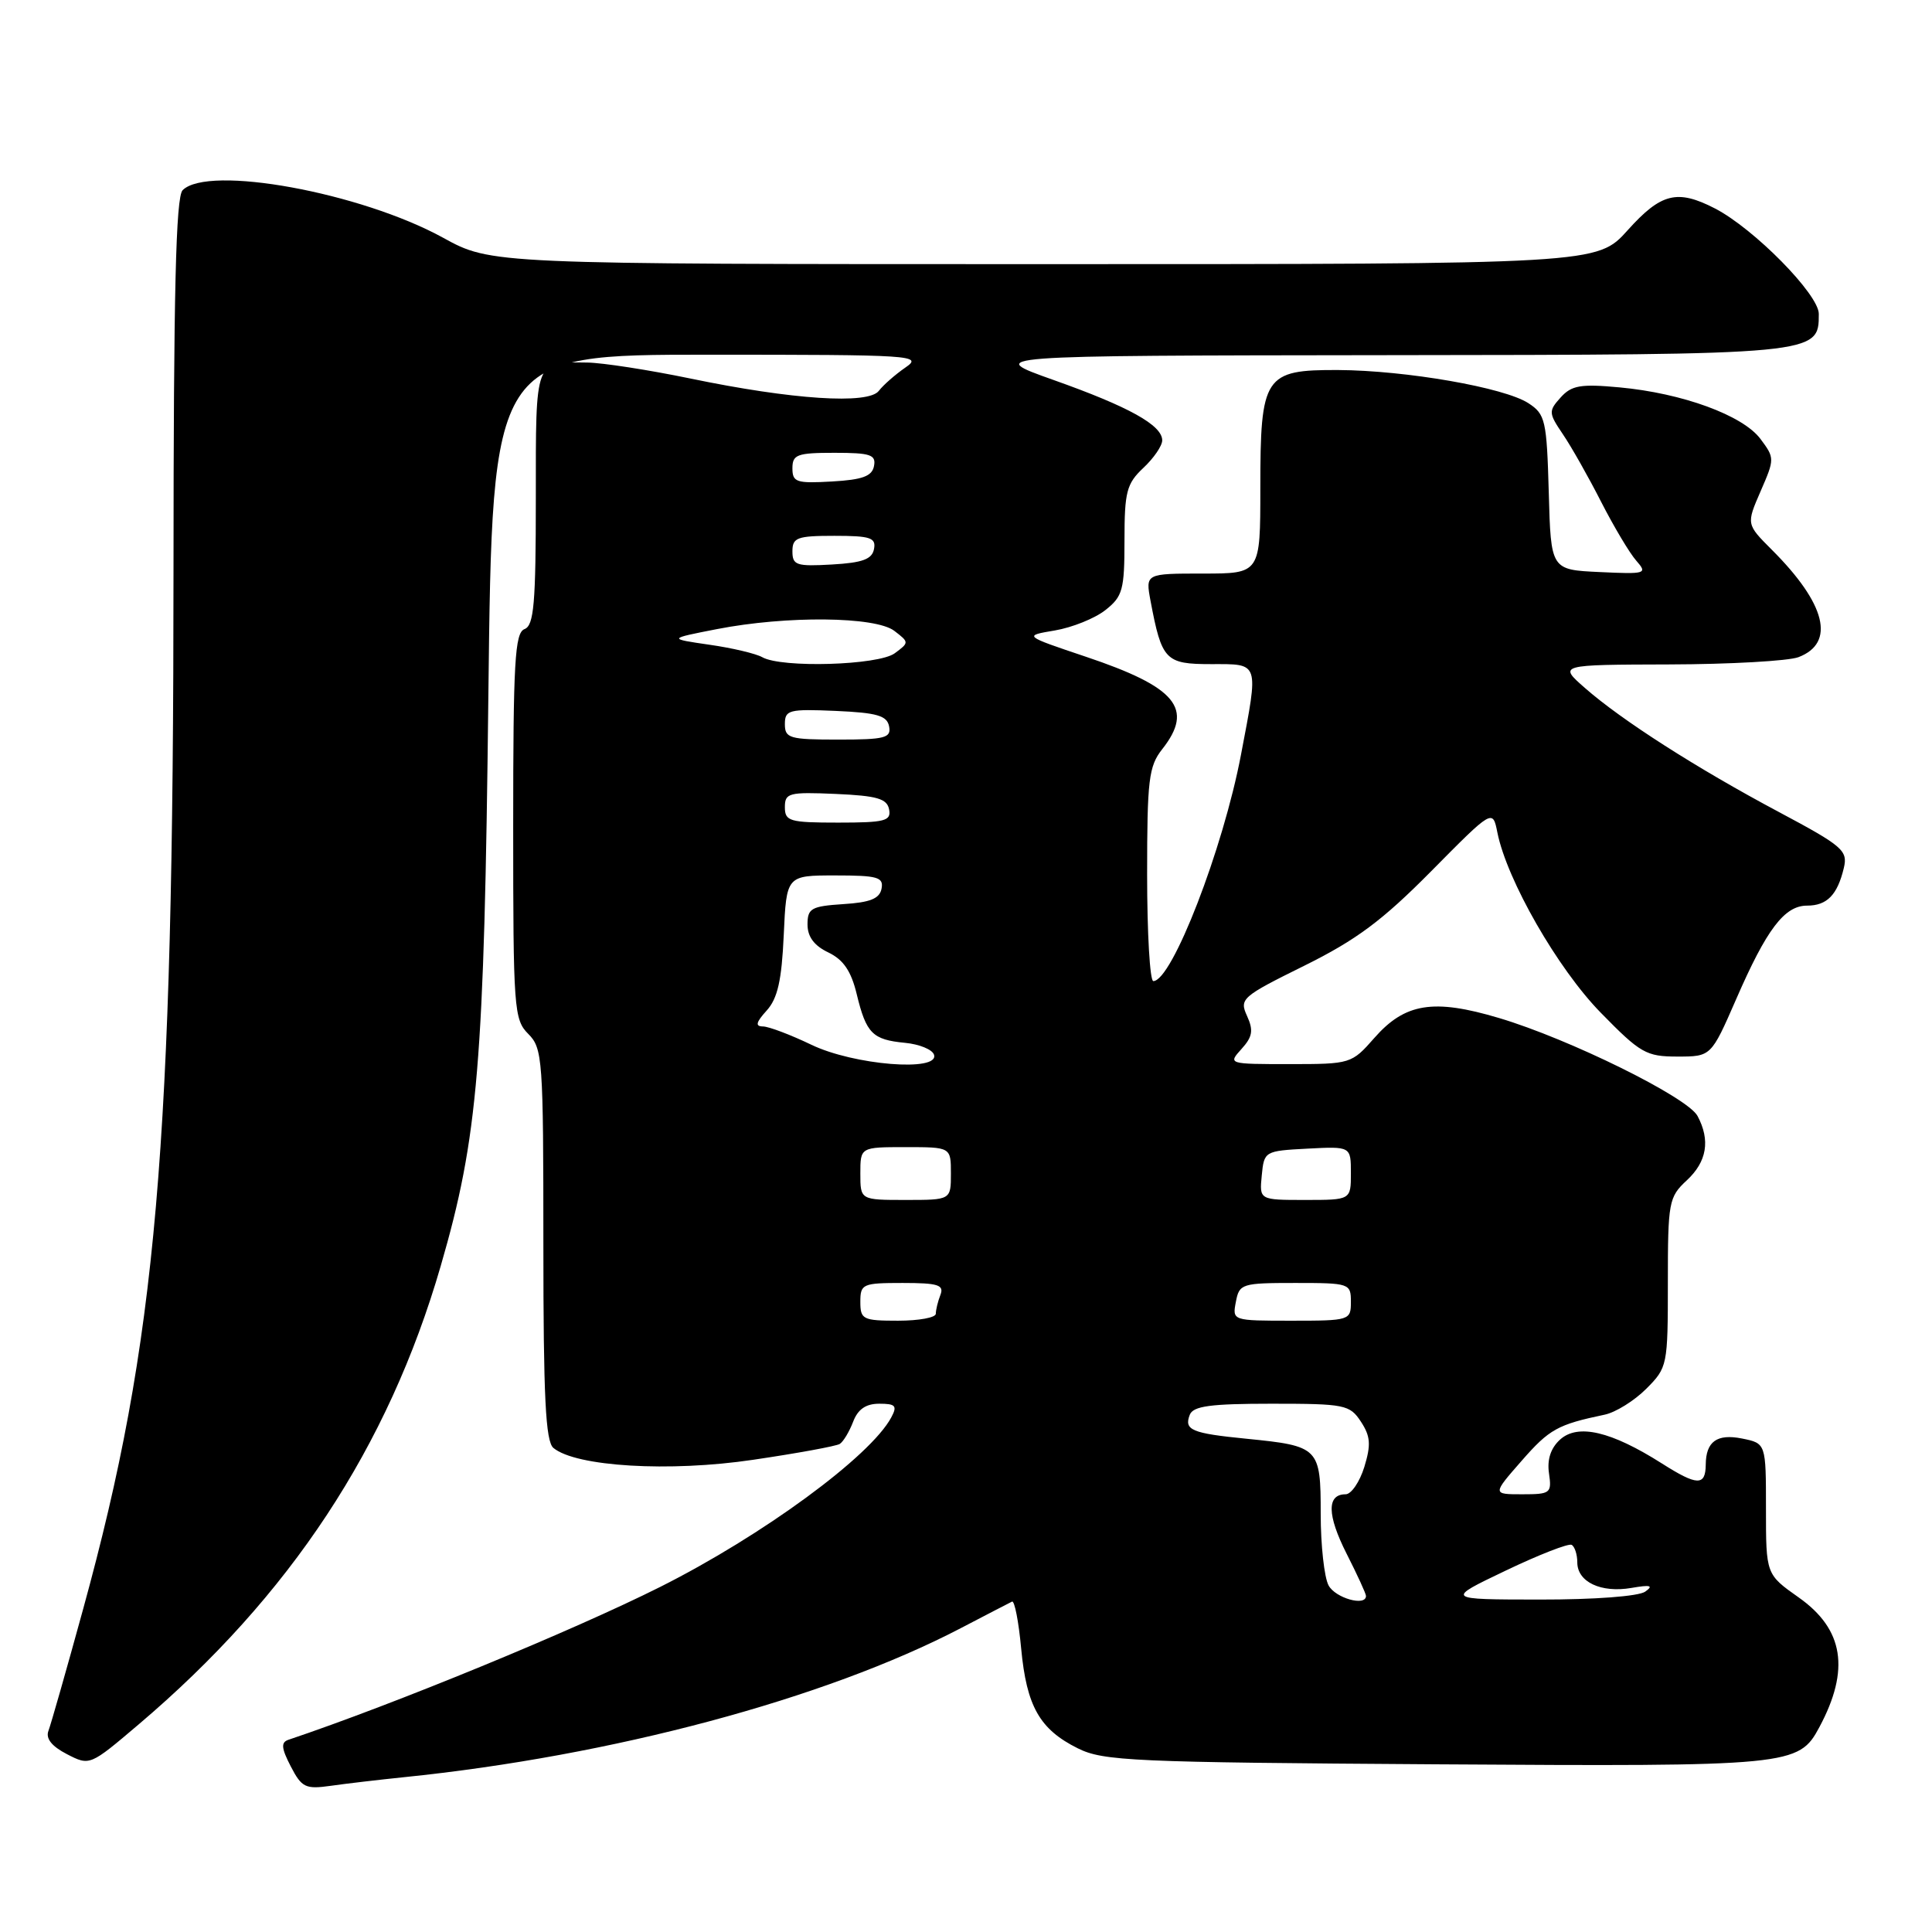 <?xml version="1.0" encoding="UTF-8" standalone="no"?>
<!DOCTYPE svg PUBLIC "-//W3C//DTD SVG 1.1//EN" "http://www.w3.org/Graphics/SVG/1.1/DTD/svg11.dtd" >
<svg xmlns="http://www.w3.org/2000/svg" xmlns:xlink="http://www.w3.org/1999/xlink" version="1.1" viewBox="0 0 256 256">
 <g >
 <path fill="currentColor"
d=" M 53.50 235.49 C 81.07 232.68 109.31 225.12 127.29 215.75 C 130.70 213.97 133.77 212.38 134.10 212.22 C 134.43 212.06 134.98 214.86 135.31 218.44 C 136.03 226.09 137.76 229.15 142.81 231.66 C 146.19 233.35 150.14 233.52 190.24 233.78 C 237.37 234.08 238.33 233.99 241.08 228.85 C 245.16 221.23 244.30 215.88 238.35 211.68 C 234.00 208.61 234.00 208.61 234.00 199.93 C 234.00 191.25 234.00 191.25 230.82 190.61 C 227.51 189.95 226.04 191.01 226.02 194.08 C 225.99 196.92 224.89 196.89 220.20 193.91 C 213.47 189.64 209.08 188.62 206.72 190.75 C 205.48 191.88 204.98 193.39 205.25 195.23 C 205.63 197.86 205.45 198.00 201.70 198.00 C 197.74 198.00 197.74 198.00 201.62 193.57 C 205.30 189.36 206.39 188.76 212.63 187.45 C 214.07 187.15 216.55 185.61 218.13 184.03 C 220.95 181.20 221.00 180.96 221.00 169.94 C 221.00 159.27 221.12 158.62 223.50 156.41 C 226.18 153.93 226.65 151.09 224.93 147.87 C 223.60 145.39 207.94 137.66 198.62 134.89 C 189.94 132.30 186.17 132.91 182.11 137.53 C 179.10 140.96 178.96 141.00 170.88 141.00 C 162.75 141.00 162.70 140.99 164.50 139.00 C 165.97 137.38 166.11 136.53 165.24 134.62 C 164.20 132.35 164.54 132.06 172.83 127.96 C 179.73 124.54 183.16 121.99 189.65 115.43 C 197.79 107.20 197.79 107.20 198.41 110.31 C 199.67 116.62 206.41 128.37 212.11 134.19 C 217.36 139.56 218.13 140.00 222.26 140.00 C 226.73 140.00 226.73 140.00 230.04 132.42 C 234.09 123.11 236.45 120.00 239.45 120.00 C 242.09 120.00 243.47 118.58 244.32 115.00 C 244.86 112.70 244.18 112.11 235.70 107.59 C 224.83 101.80 214.87 95.43 210.00 91.15 C 206.50 88.08 206.50 88.08 221.18 88.04 C 229.26 88.02 236.96 87.58 238.30 87.08 C 243.24 85.20 241.96 80.02 234.78 72.85 C 231.39 69.46 231.39 69.46 233.29 65.09 C 235.16 60.80 235.16 60.69 233.27 58.16 C 230.93 55.03 222.93 52.10 214.60 51.33 C 209.43 50.85 208.24 51.06 206.79 52.67 C 205.17 54.47 205.19 54.73 207.09 57.54 C 208.20 59.17 210.48 63.20 212.16 66.50 C 213.85 69.80 215.94 73.31 216.82 74.30 C 218.33 76.02 218.10 76.09 211.95 75.80 C 205.50 75.50 205.50 75.50 205.22 65.25 C 204.95 55.69 204.77 54.89 202.53 53.43 C 199.36 51.35 186.31 49.08 177.31 49.03 C 167.52 48.99 167.00 49.79 167.00 64.72 C 167.00 76.00 167.00 76.00 159.39 76.00 C 151.78 76.00 151.78 76.00 152.45 79.61 C 153.94 87.50 154.41 88.00 160.48 88.00 C 166.93 88.00 166.80 87.59 164.44 99.99 C 162.07 112.49 155.29 130.00 152.82 130.00 C 152.37 130.00 152.00 123.66 152.00 115.91 C 152.00 103.33 152.21 101.54 154.00 99.27 C 158.24 93.89 155.89 91.05 143.85 87.01 C 135.61 84.24 135.61 84.24 139.77 83.54 C 142.07 83.15 145.08 81.94 146.47 80.84 C 148.76 79.04 149.00 78.17 149.00 71.60 C 149.00 65.16 149.28 64.09 151.50 62.00 C 152.88 60.71 154.00 59.07 154.00 58.35 C 154.00 56.34 149.58 53.89 139.60 50.35 C 130.50 47.12 130.50 47.12 183.53 47.06 C 241.05 47.00 241.00 47.00 241.00 41.59 C 241.00 39.01 232.42 30.30 227.24 27.62 C 222.25 25.05 220.10 25.58 215.68 30.50 C 211.64 35.00 211.64 35.00 138.35 35.00 C 65.07 35.00 65.07 35.00 58.71 31.50 C 47.78 25.50 27.59 21.81 24.20 25.20 C 23.30 26.10 23.00 38.64 22.99 75.45 C 22.98 152.33 20.77 177.69 11.03 213.16 C 8.82 221.22 6.74 228.50 6.42 229.34 C 6.03 230.36 6.85 231.39 8.86 232.43 C 11.89 233.99 11.90 233.99 18.34 228.52 C 38.46 211.46 51.44 191.76 58.40 167.74 C 63.36 150.64 64.16 140.99 64.71 92.25 C 65.23 47.00 65.23 47.00 93.84 47.00 C 121.09 47.00 122.33 47.08 119.97 48.70 C 118.61 49.64 117.03 51.03 116.45 51.79 C 115.06 53.62 104.99 52.96 91.50 50.16 C 86.00 49.02 79.85 48.07 77.83 48.04 C 70.79 47.96 71.00 47.40 71.00 66.00 C 71.00 80.00 70.75 82.88 69.50 83.36 C 68.22 83.85 68.00 87.70 68.00 109.47 C 68.00 133.67 68.10 135.10 70.00 137.00 C 71.90 138.90 72.00 140.33 72.00 164.88 C 72.00 185.16 72.29 190.99 73.33 191.86 C 76.32 194.34 88.70 195.08 99.79 193.43 C 105.64 192.57 110.81 191.62 111.27 191.33 C 111.74 191.04 112.53 189.72 113.04 188.40 C 113.67 186.73 114.73 186.00 116.51 186.00 C 118.67 186.00 118.92 186.28 118.10 187.81 C 115.34 192.98 101.03 203.47 87.47 210.28 C 75.88 216.09 52.26 225.81 38.22 230.53 C 37.21 230.87 37.27 231.63 38.53 234.06 C 39.98 236.86 40.48 237.10 43.82 236.63 C 45.84 236.34 50.20 235.83 53.50 235.49 Z  M 176.04 210.07 C 175.47 209.00 175.00 204.74 175.00 200.60 C 175.00 191.81 174.80 191.60 165.16 190.64 C 157.88 189.92 156.87 189.49 157.65 187.47 C 158.10 186.31 160.38 186.00 168.49 186.00 C 178.21 186.00 178.85 186.13 180.33 188.38 C 181.60 190.32 181.68 191.43 180.78 194.38 C 180.16 196.37 179.05 198.00 178.30 198.00 C 175.79 198.00 175.84 200.75 178.43 205.87 C 179.84 208.65 181.00 211.17 181.00 211.47 C 181.00 212.90 176.94 211.76 176.04 210.07 Z  M 199.50 208.12 C 203.90 206.01 207.84 204.48 208.25 204.70 C 208.66 204.93 209.00 205.98 209.00 207.02 C 209.00 209.62 212.14 211.10 216.17 210.41 C 218.70 209.97 219.14 210.09 218.00 210.90 C 217.12 211.52 211.29 211.96 204.00 211.95 C 191.50 211.94 191.50 211.94 199.50 208.12 Z  M 114.00 172.50 C 114.00 170.13 114.29 170.00 119.61 170.00 C 124.31 170.00 125.12 170.26 124.61 171.58 C 124.27 172.45 124.00 173.58 124.00 174.08 C 124.00 174.59 121.75 175.00 119.00 175.00 C 114.33 175.00 114.00 174.83 114.00 172.50 Z  M 163.76 172.50 C 164.21 170.10 164.54 170.00 171.62 170.00 C 178.83 170.00 179.00 170.06 179.00 172.50 C 179.00 174.95 178.86 175.00 171.14 175.00 C 163.29 175.00 163.28 175.00 163.76 172.50 Z  M 114.00 155.50 C 114.00 152.00 114.00 152.00 120.00 152.00 C 126.00 152.00 126.00 152.00 126.00 155.50 C 126.00 159.00 126.00 159.00 120.00 159.00 C 114.00 159.00 114.00 159.00 114.00 155.50 Z  M 167.19 155.75 C 167.50 152.54 167.57 152.50 173.25 152.20 C 179.00 151.90 179.00 151.90 179.00 155.45 C 179.00 159.00 179.00 159.00 172.94 159.00 C 166.87 159.00 166.87 159.00 167.19 155.75 Z  M 107.50 138.43 C 104.75 137.11 101.87 136.02 101.10 136.01 C 100.04 136.00 100.17 135.47 101.59 133.90 C 103.04 132.30 103.58 129.90 103.85 123.90 C 104.21 116.00 104.21 116.00 110.68 116.00 C 116.30 116.00 117.10 116.23 116.81 117.75 C 116.56 119.07 115.31 119.58 111.74 119.80 C 107.49 120.08 107.00 120.36 107.00 122.50 C 107.00 124.12 107.88 125.31 109.75 126.20 C 111.75 127.16 112.78 128.66 113.52 131.73 C 114.78 136.94 115.61 137.77 119.92 138.18 C 121.81 138.36 123.53 139.06 123.76 139.75 C 124.52 142.06 113.12 141.14 107.50 138.43 Z  M 104.00 106.95 C 104.00 105.07 104.52 104.93 110.74 105.20 C 116.22 105.44 117.54 105.83 117.81 107.25 C 118.11 108.78 117.27 109.00 111.07 109.00 C 104.61 109.00 104.00 108.82 104.00 106.95 Z  M 104.00 95.95 C 104.00 94.07 104.52 93.93 110.74 94.20 C 116.22 94.44 117.54 94.83 117.81 96.25 C 118.11 97.78 117.27 98.00 111.07 98.00 C 104.61 98.00 104.00 97.82 104.00 95.95 Z  M 101.00 87.08 C 100.17 86.61 97.03 85.86 94.00 85.43 C 88.50 84.63 88.50 84.63 95.00 83.36 C 104.23 81.56 115.99 81.68 118.50 83.59 C 120.48 85.11 120.48 85.14 118.56 86.56 C 116.40 88.16 103.55 88.54 101.00 87.08 Z  M 105.00 73.05 C 105.00 71.23 105.62 71.00 110.57 71.00 C 115.34 71.00 116.10 71.25 115.81 72.75 C 115.56 74.10 114.29 74.57 110.24 74.80 C 105.52 75.07 105.00 74.90 105.00 73.05 Z  M 105.00 62.05 C 105.00 60.23 105.62 60.00 110.57 60.00 C 115.34 60.00 116.10 60.25 115.81 61.75 C 115.56 63.10 114.29 63.57 110.24 63.80 C 105.52 64.07 105.00 63.90 105.00 62.05 Z "/>
</g>
</svg>